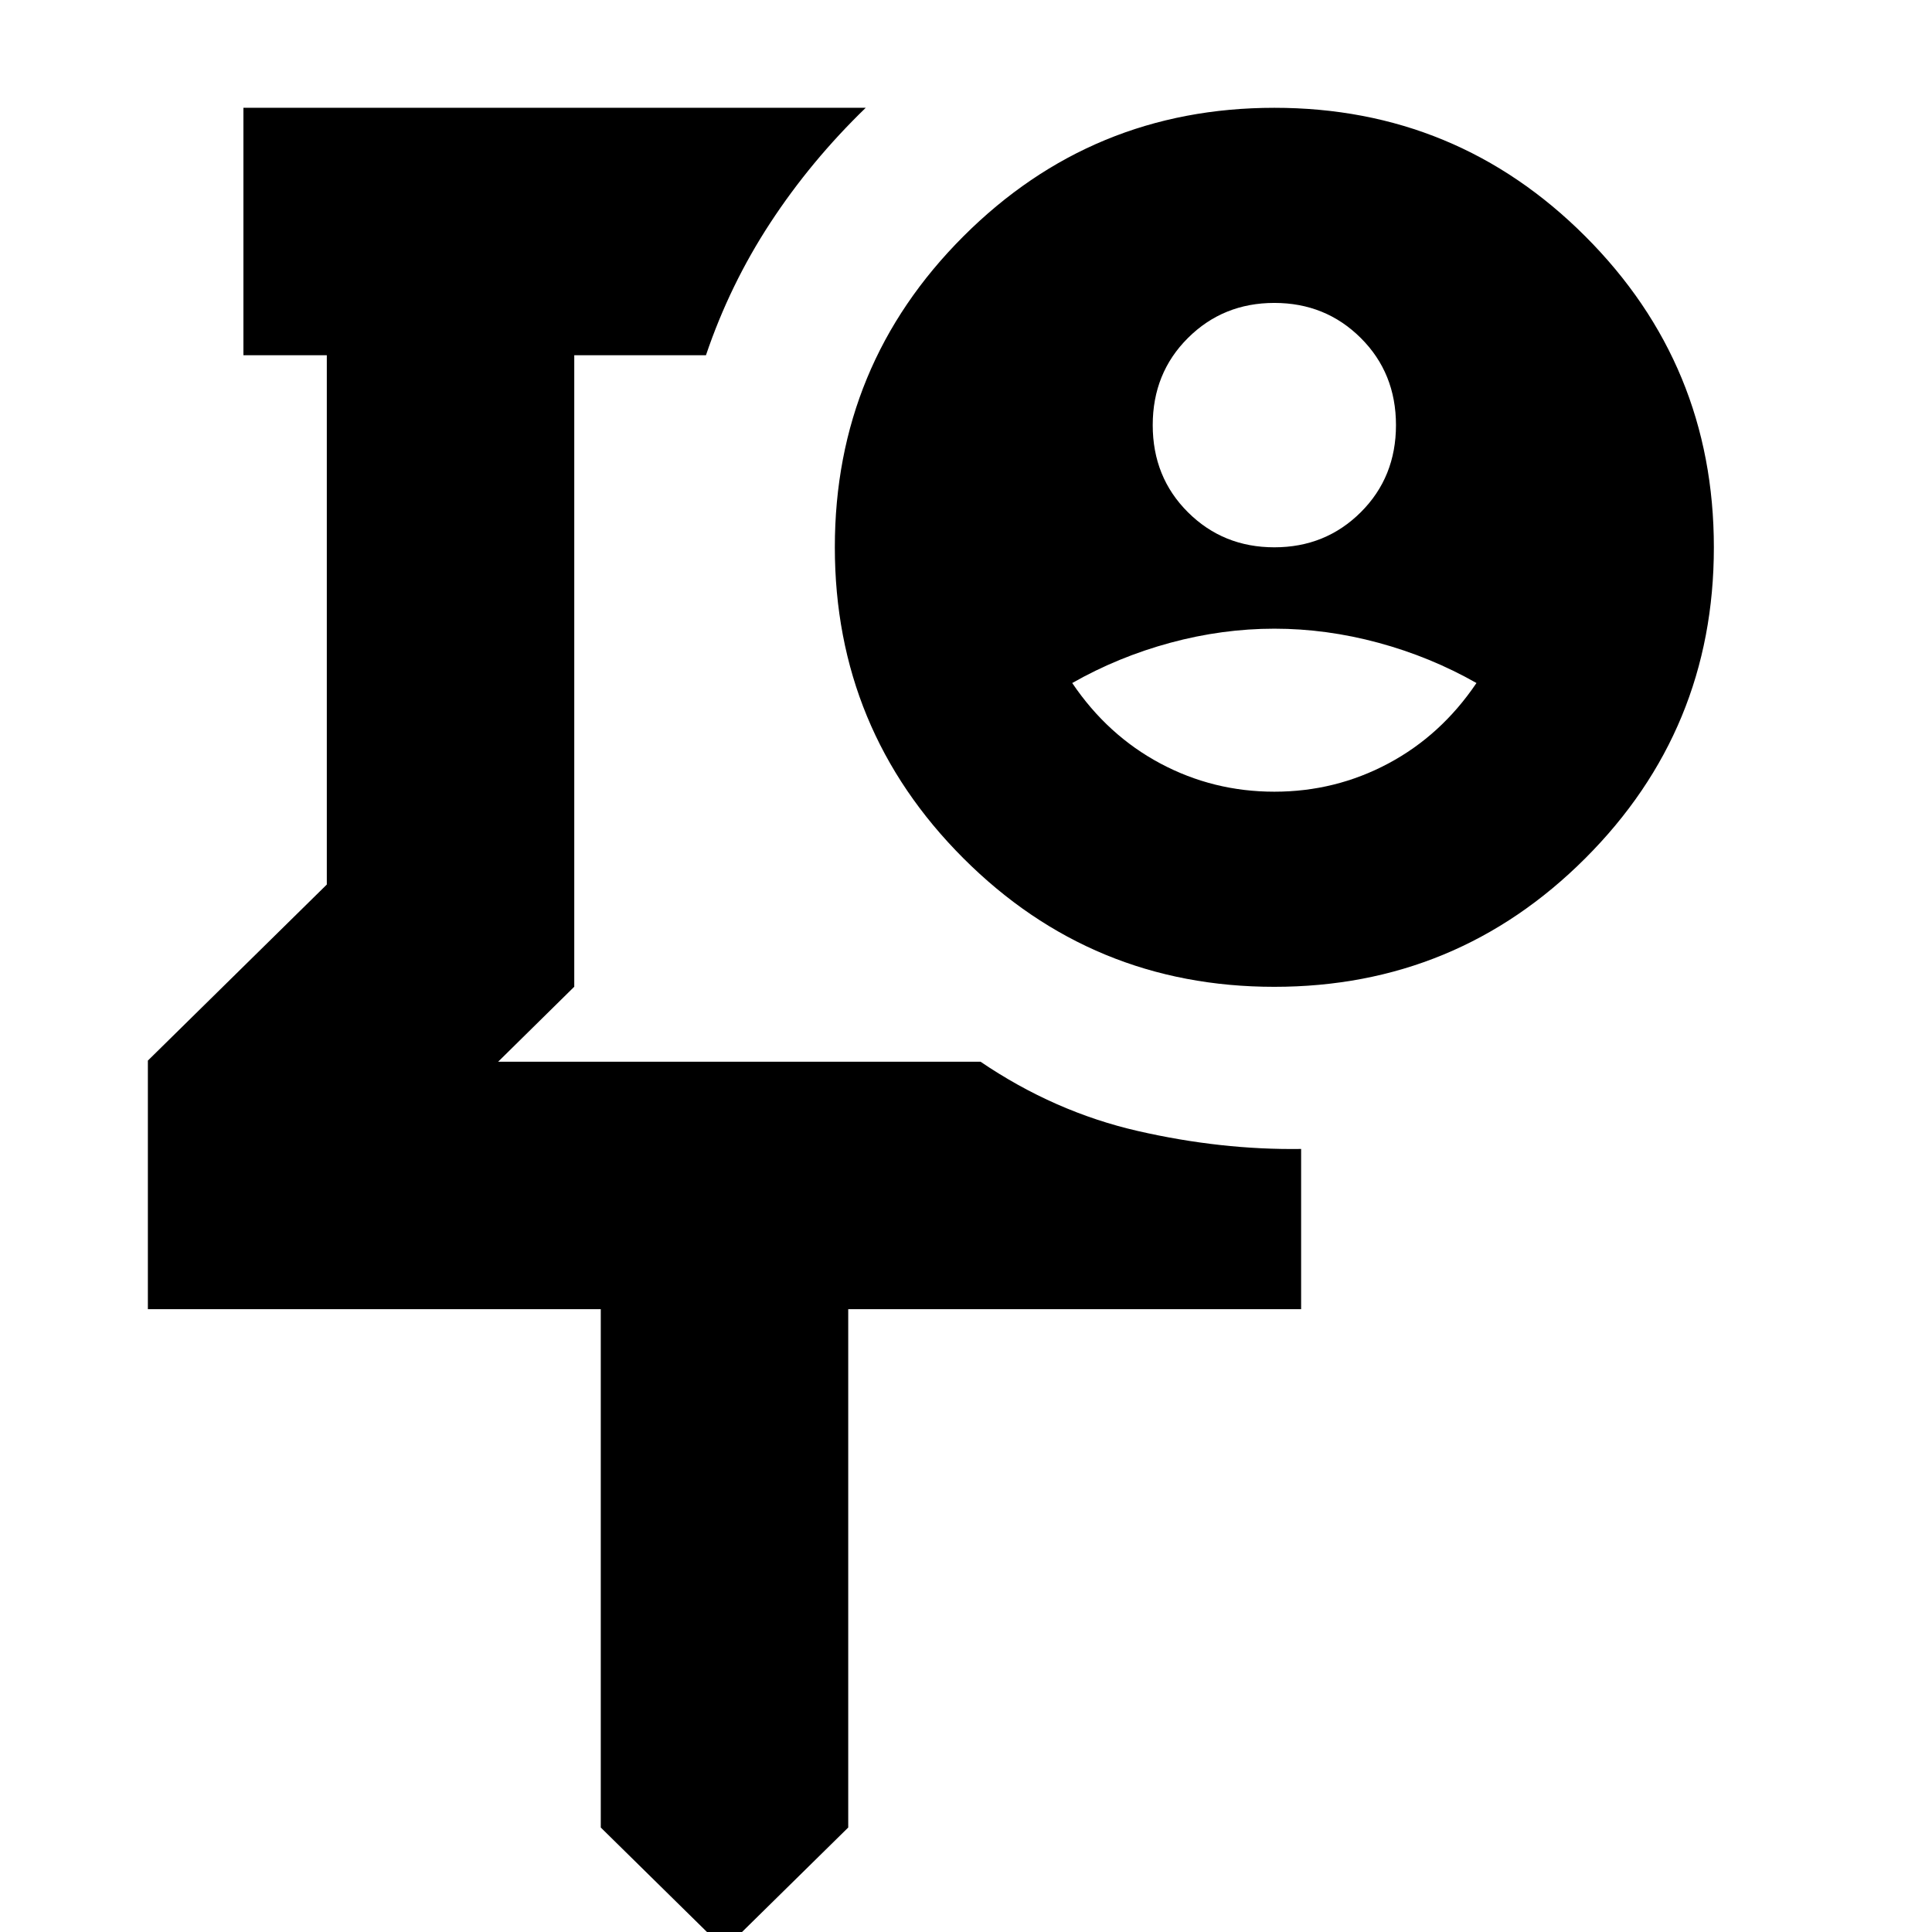 <svg xmlns="http://www.w3.org/2000/svg" height="24" viewBox="0 -960 960 960" width="24"><path d="M366.871-607.957ZM360 8.565l-61.479-60.478v-257.565H73.478v-123.523l88.913-87.478v-262.999h-41.435v-122.957h309.218q-27.261 26.391-47.392 57.13-20.13 30.74-32 65.827h-65.434v313.782l-37.825 37.261h239.696q36.782 24.956 78.217 34.434 41.434 9.478 81.086 8.912v79.611H421.479v257.565L360 8.565Zm273.217-696.61q25.435 0 42.935-17.417 17.5-17.418 17.5-43.3 0-25.882-17.5-43.3-17.5-17.417-42.935-17.417-25.435 0-42.935 17.417-17.5 17.418-17.5 43.3 0 25.882 17.5 43.3 17.5 17.417 42.935 17.417Zm0 121.435q30.318 0 56.594-14t43.841-40q-22.869-13-48.726-20t-51.709-7q-25.852 0-51.709 7-25.857 7-48.726 20 17.566 26 43.841 40 26.276 14 56.594 14Zm-.022 96.956q-90.641 0-154.505-63.886-63.864-63.885-63.864-154.527 0-90.641 63.886-154.505 63.886-63.863 154.527-63.863 90.641 0 154.505 63.885 63.864 63.886 63.864 154.527 0 90.642-63.886 154.505-63.886 63.864-154.527 63.864Z"/></svg>